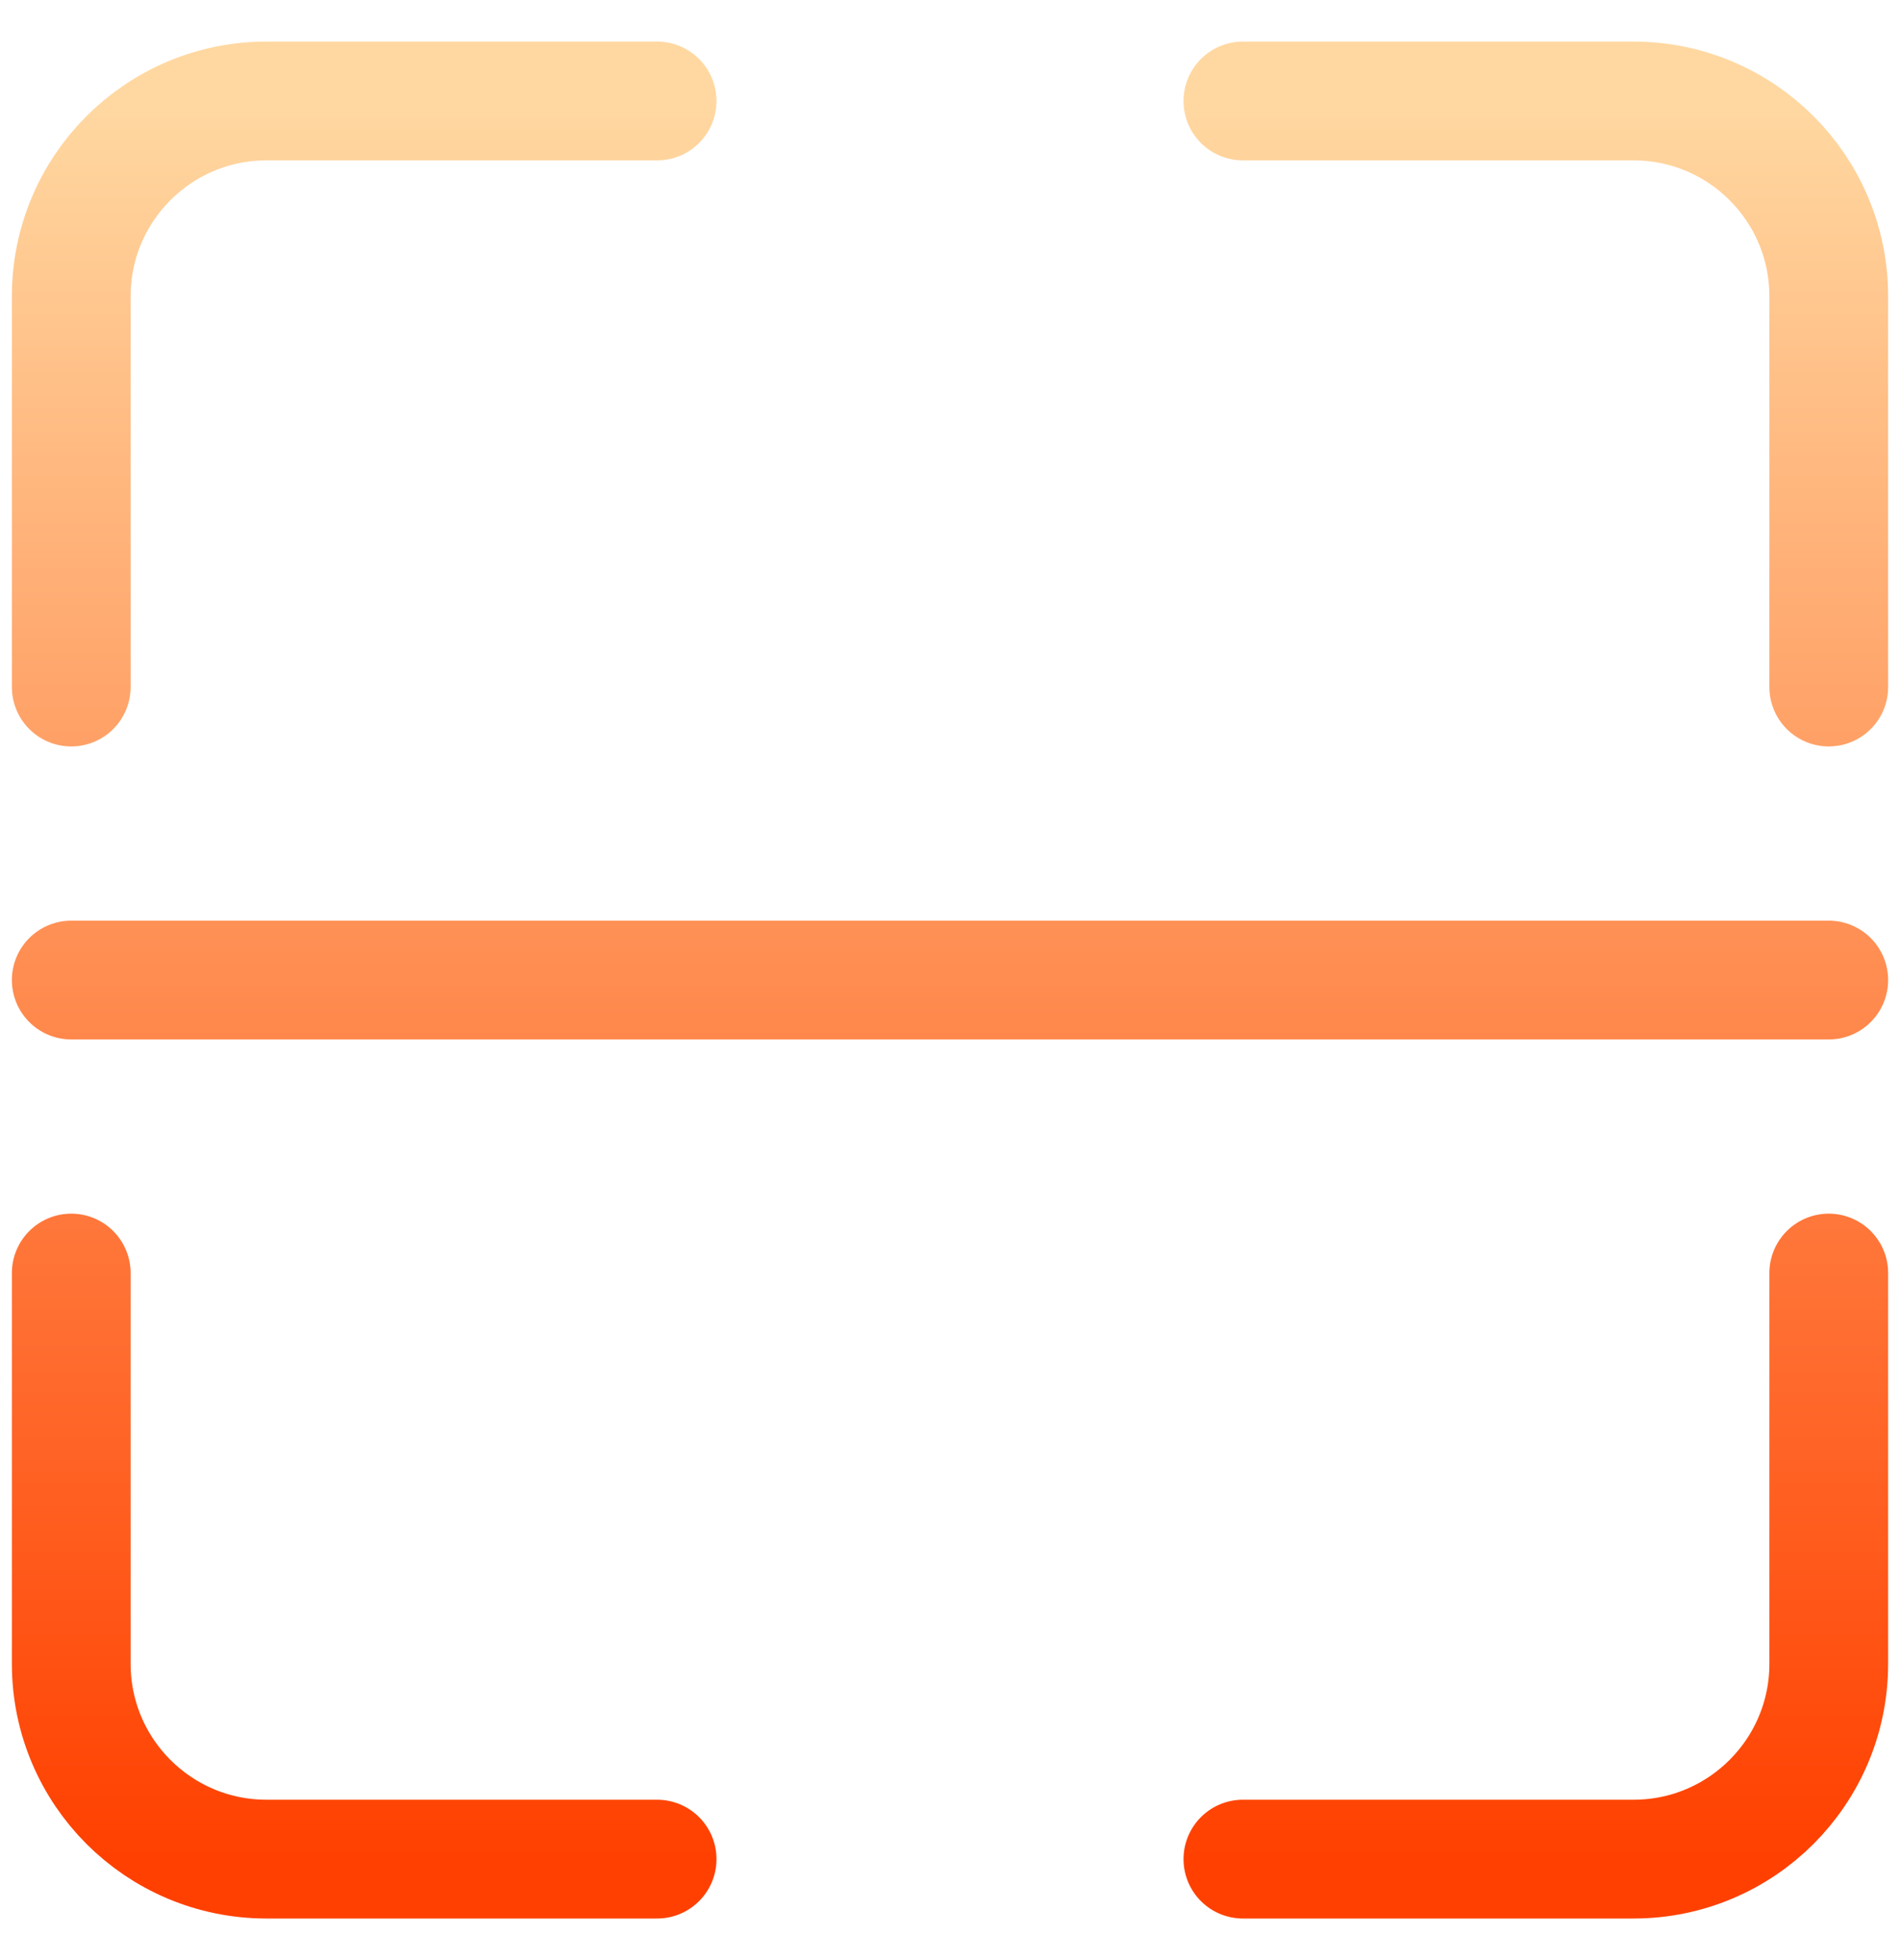 <svg width="32" height="33" viewBox="0 0 32 33" fill="none" xmlns="http://www.w3.org/2000/svg">
<path d="M11.067 1.7H4.489C2.672 1.7 1.2 3.172 1.2 4.989V11.567M11.067 31.3H4.489C2.672 31.3 1.2 29.828 1.2 28.011V21.433M20.933 1.7H27.511C29.328 1.7 30.8 3.172 30.8 4.989V11.567M30.8 21.433V28.011C30.8 29.828 29.328 31.3 27.511 31.3H20.933M1.2 16.5H30.8" stroke="url(#paint0_linear_225_120)" stroke-width="2" stroke-linecap="round"/>
<defs>
<linearGradient id="paint0_linear_225_120" x1="16" y1="1.7" x2="16" y2="31.3" gradientUnits="userSpaceOnUse">
<stop stop-color="#FFD8A1"/>
<stop offset="1" stop-color="#FF4000"/>
</linearGradient>
</defs>
</svg>
